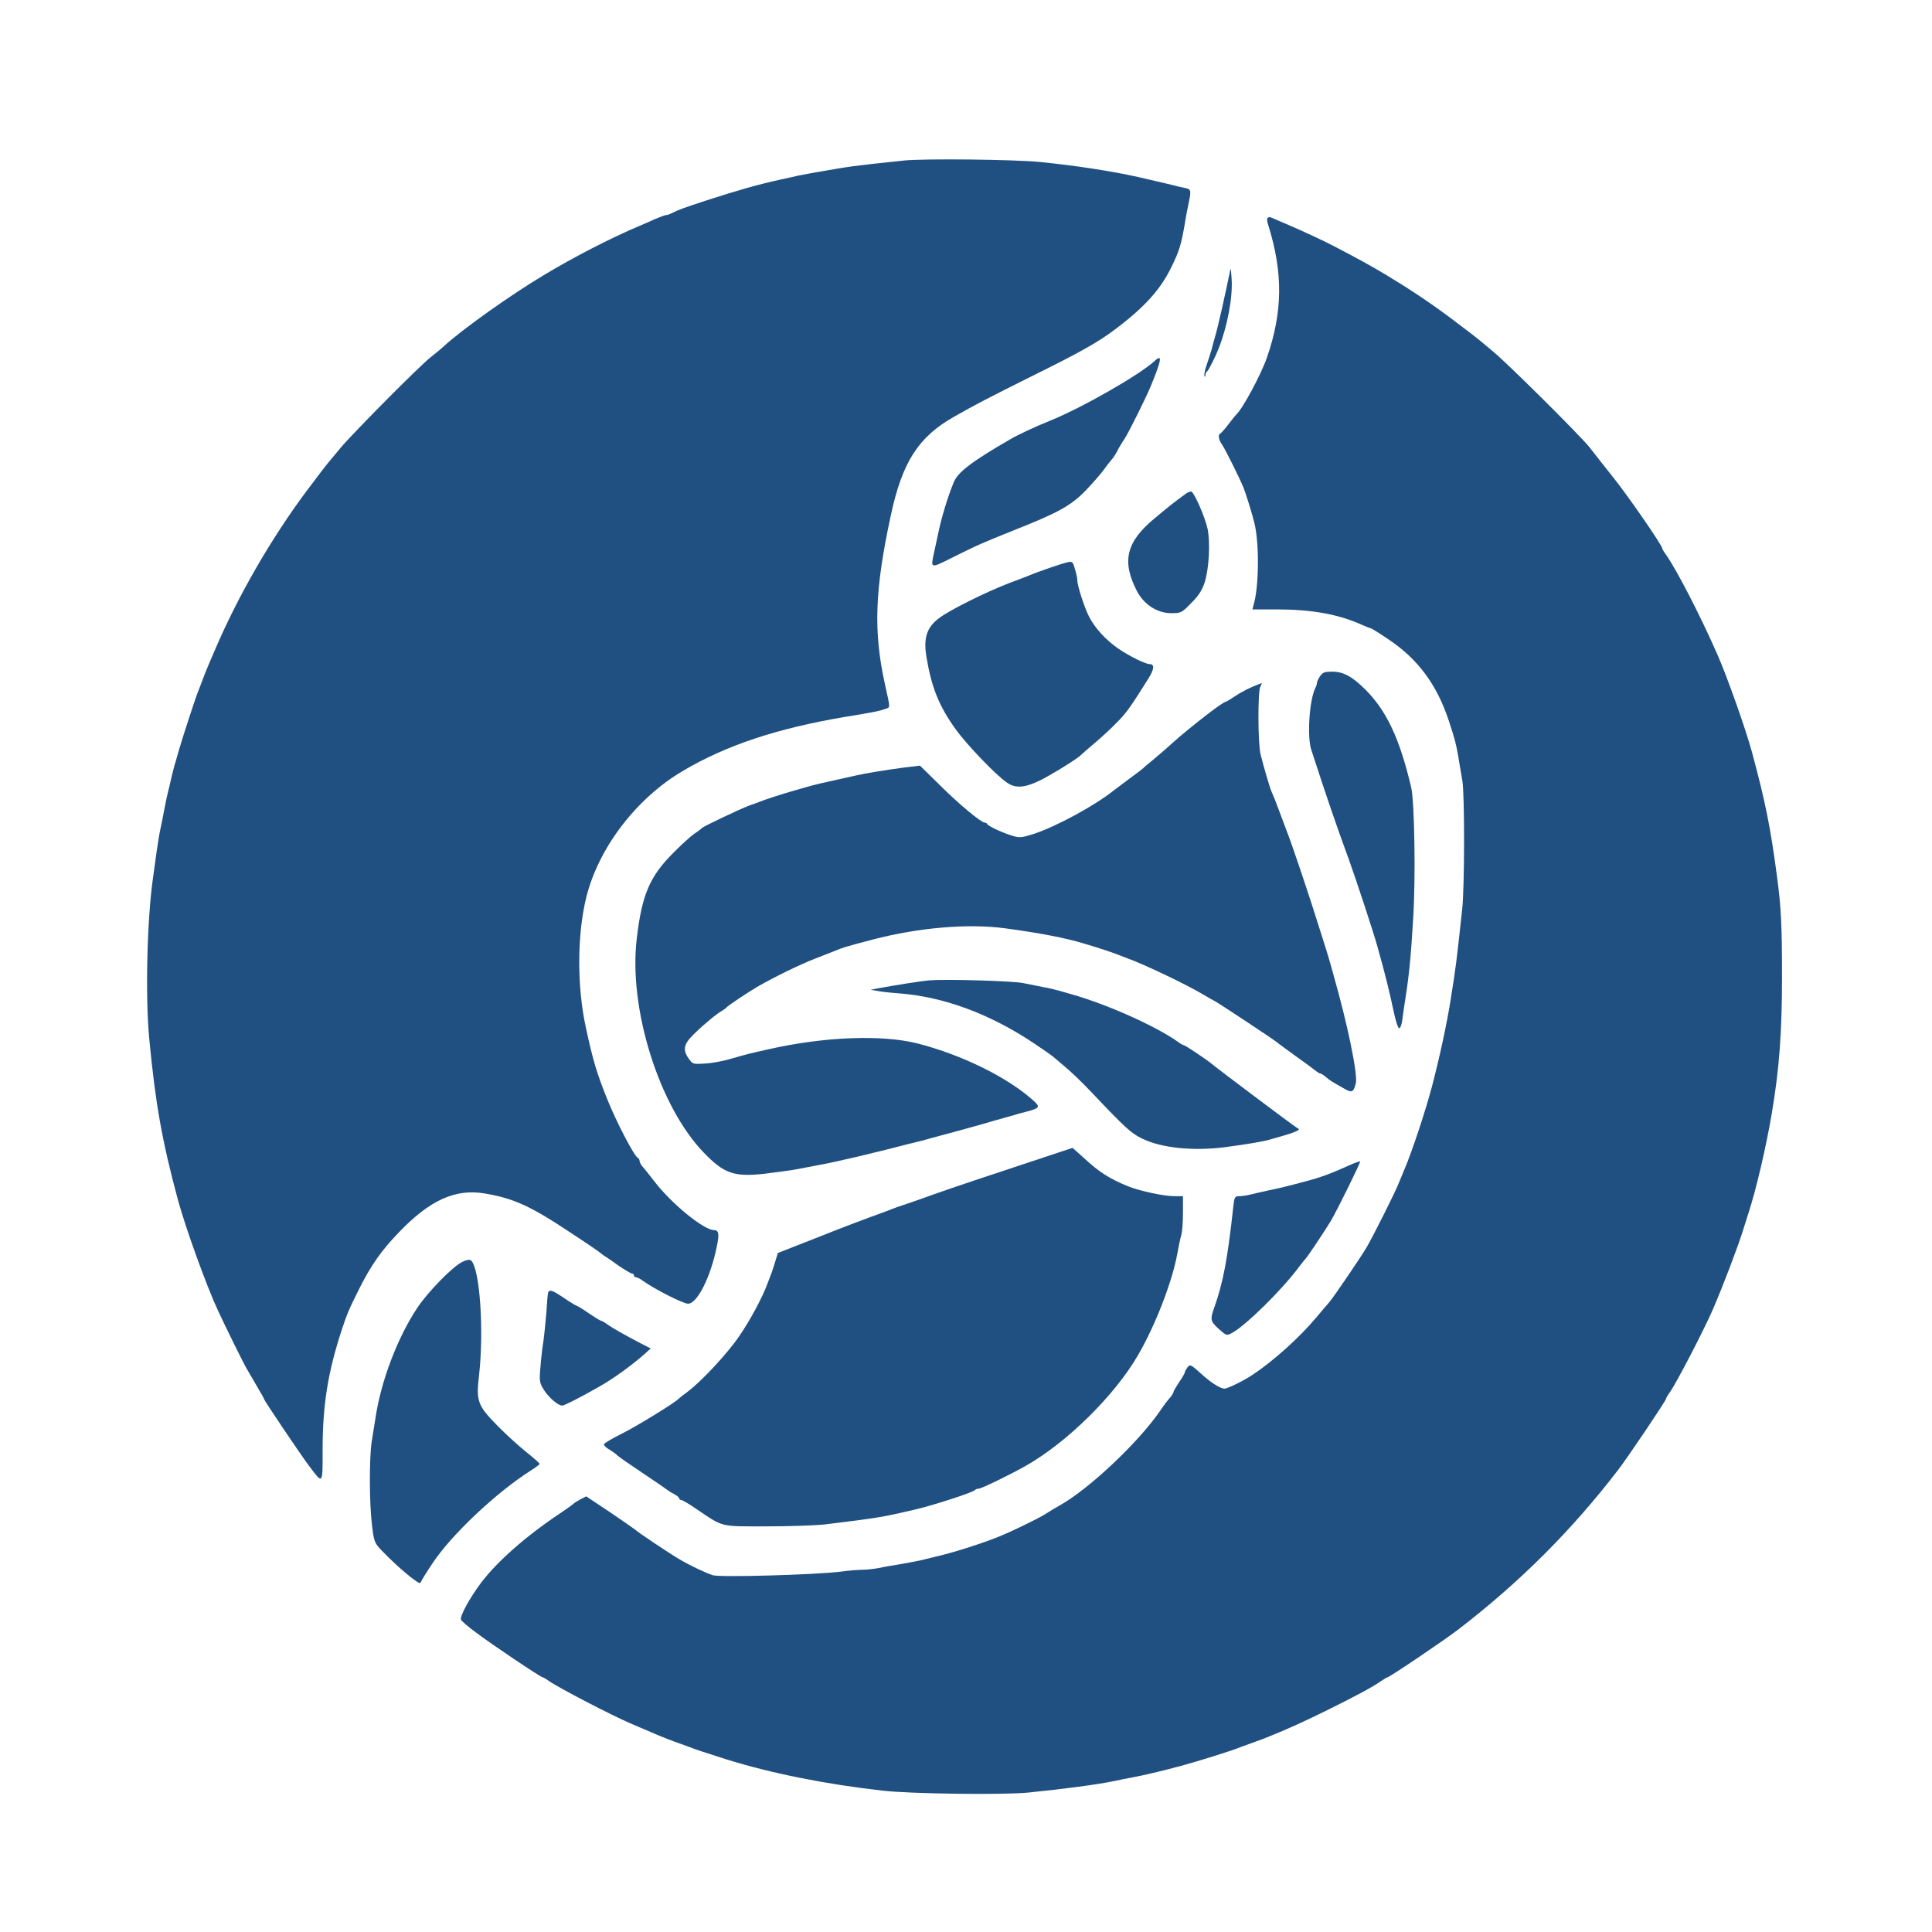 <?xml version="1.0" standalone="no"?>
<!DOCTYPE svg PUBLIC "-//W3C//DTD SVG 20010904//EN"
 "http://www.w3.org/TR/2001/REC-SVG-20010904/DTD/svg10.dtd">
<svg version="1.0" xmlns="http://www.w3.org/2000/svg"
 width="1024pt" height="1024pt" viewBox="0 0 1024 1024"
 preserveAspectRatio="xMidYMid meet">

<g transform="translate(0,1024) scale(0.1,-0.1)"
fill="#205081" stroke="none">
<path d="M4790 9389 c-285 -30 -272 -29 -452 -60 -35 -6 -83 -15 -108 -20 -25
-6 -65 -15 -90 -20 -127 -28 -228 -57 -395 -111 -116 -38 -150 -50 -187 -69
-10 -5 -22 -9 -28 -9 -6 0 -32 -10 -58 -21 -26 -12 -63 -28 -82 -36 -154 -65
-348 -165 -509 -262 -179 -107 -435 -290 -526 -374 -16 -15 -49 -42 -72 -60
-55 -42 -414 -404 -479 -482 -27 -33 -51 -62 -54 -65 -8 -8 -60 -75 -127 -165
-187 -251 -363 -556 -486 -845 -8 -19 -22 -51 -30 -70 -8 -19 -23 -55 -32 -80
-9 -25 -21 -54 -25 -65 -11 -25 -83 -246 -100 -305 -7 -25 -16 -56 -20 -70 -5
-14 -13 -47 -20 -75 -6 -27 -15 -66 -20 -85 -5 -19 -14 -62 -20 -95 -6 -33
-15 -78 -20 -100 -5 -22 -14 -76 -20 -120 -6 -44 -15 -109 -20 -145 -31 -221
-40 -628 -19 -845 33 -345 67 -539 153 -858 41 -149 150 -452 213 -587 42 -90
132 -273 151 -305 9 -16 34 -58 54 -93 21 -35 38 -66 38 -68 0 -7 198 -301
237 -352 76 -101 73 -104 73 82 0 237 27 410 101 636 26 80 39 112 95 223 61
121 114 197 208 295 165 172 300 233 457 206 152 -26 241 -66 454 -208 83 -54
152 -102 155 -105 3 -3 12 -10 21 -16 9 -5 44 -29 77 -53 34 -23 66 -42 71
-42 6 0 11 -4 11 -10 0 -5 5 -10 11 -10 6 0 23 -8 37 -19 65 -46 213 -121 239
-121 49 0 121 144 153 307 13 63 9 83 -15 83 -55 0 -228 142 -318 260 -23 30
-50 64 -59 74 -10 11 -18 25 -18 32 0 7 -4 14 -8 16 -20 8 -115 191 -166 318
-53 133 -74 202 -111 375 -48 220 -46 498 4 695 66 259 265 519 509 663 231
137 500 226 860 287 147 24 188 32 213 42 29 10 29 -2 -1 133 -61 279 -54 497
32 895 60 280 146 414 333 520 119 68 182 100 410 214 263 130 355 182 445
250 156 117 242 212 299 331 42 85 52 120 71 230 6 39 16 89 21 112 13 62 12
70 -18 76 -16 3 -46 10 -68 16 -38 9 -88 21 -180 42 -142 32 -332 61 -520 80
-136 14 -620 19 -725 8z"/>
<path d="M6718 9084 c-4 -3 -2 -20 4 -37 79 -253 77 -460 -7 -702 -32 -92
-129 -273 -165 -305 -3 -3 -21 -25 -40 -50 -19 -25 -38 -46 -42 -48 -14 -6 -9
-33 10 -60 17 -25 93 -178 113 -227 14 -36 46 -139 58 -189 26 -107 24 -339
-5 -433 l-6 -23 129 0 c184 0 325 -25 450 -81 24 -11 45 -19 48 -19 4 0 44
-25 90 -56 159 -105 260 -241 324 -434 33 -100 38 -120 51 -195 6 -38 16 -94
21 -124 12 -73 12 -558 -1 -679 -31 -287 -32 -296 -61 -479 -20 -127 -58 -305
-101 -468 -34 -128 -106 -344 -143 -430 -7 -16 -21 -50 -31 -75 -20 -51 -131
-272 -170 -340 -35 -59 -178 -269 -201 -295 -10 -11 -39 -45 -64 -75 -91 -109
-229 -233 -339 -306 -48 -32 -133 -74 -150 -74 -22 0 -73 32 -126 81 -52 47
-57 49 -70 32 -7 -10 -14 -22 -14 -26 0 -5 -13 -28 -30 -52 -16 -24 -30 -48
-30 -52 0 -5 -8 -18 -17 -29 -10 -10 -35 -43 -55 -73 -117 -169 -378 -415
-533 -501 -22 -12 -51 -30 -65 -39 -33 -23 -201 -105 -270 -131 -89 -35 -231
-80 -315 -99 -27 -7 -66 -16 -85 -21 -19 -4 -66 -13 -105 -20 -38 -6 -92 -15
-118 -21 -27 -5 -65 -9 -85 -9 -20 0 -72 -4 -116 -10 -138 -17 -640 -31 -678
-19 -42 14 -120 51 -176 84 -53 31 -225 146 -232 155 -3 3 -63 45 -134 93
l-129 86 -31 -16 c-17 -9 -33 -19 -36 -23 -3 -3 -34 -26 -70 -50 -182 -121
-335 -256 -421 -370 -60 -80 -112 -176 -106 -194 3 -8 38 -38 79 -68 83 -63
344 -238 354 -238 3 0 19 -9 34 -20 48 -34 332 -182 431 -224 24 -10 64 -28
89 -38 25 -11 55 -24 68 -29 12 -5 32 -13 45 -18 12 -5 38 -14 57 -21 19 -7
44 -16 55 -20 20 -9 89 -31 195 -65 237 -74 527 -132 830 -166 148 -17 638
-23 770 -10 189 19 370 43 455 61 22 5 67 14 100 20 72 14 131 28 253 60 85
23 276 82 317 100 11 4 36 13 55 20 19 7 45 16 58 21 12 5 32 13 45 18 88 35
187 80 312 142 138 68 236 121 275 149 16 11 31 20 34 20 10 0 305 199 376
254 325 250 599 523 847 846 54 71 253 366 253 376 0 3 9 19 20 34 35 49 181
330 229 441 55 128 129 322 158 414 9 28 22 70 30 95 40 121 95 356 124 530
40 237 54 430 54 725 0 271 -5 368 -26 525 -35 266 -62 399 -133 663 -35 127
-130 396 -183 517 -94 214 -216 449 -274 532 -11 14 -19 29 -19 32 0 16 -189
289 -263 380 -17 21 -43 54 -57 72 -14 18 -43 55 -65 83 -52 65 -444 454 -515
511 -30 25 -57 47 -60 50 -7 7 -73 58 -165 127 -106 79 -208 147 -335 224 -94
56 -134 78 -285 157 -40 21 -157 76 -225 105 -19 8 -51 22 -72 31 -40 18 -42
18 -50 10z"/>
<path d="M6522 8815 c-31 -149 -63 -294 -82 -360 -6 -22 -15 -53 -19 -70 -5
-16 -16 -52 -25 -78 -10 -27 -15 -54 -12 -60 2 -7 5 -5 5 5 1 9 4 18 9 20 7 3
45 79 62 123 46 118 74 268 68 365 -2 36 -5 61 -6 55z"/>
<path d="M6120 8327 c-80 -74 -388 -250 -555 -317 -75 -30 -167 -73 -210 -98
-204 -118 -277 -174 -299 -226 -32 -76 -68 -195 -85 -281 -6 -27 -15 -71 -21
-97 -18 -82 -19 -82 98 -23 130 65 162 79 327 145 235 93 302 130 381 212 38
40 81 89 94 108 14 19 32 43 41 53 9 9 22 30 30 45 7 15 25 45 40 67 22 34
114 219 139 280 57 139 62 171 20 132z"/>
<path d="M6285 7623 c-57 -41 -86 -64 -165 -130 -151 -125 -176 -227 -94 -386
38 -72 108 -117 182 -117 51 0 56 2 105 53 38 37 58 68 71 107 24 72 32 216
16 289 -14 62 -69 188 -85 195 -6 2 -20 -3 -30 -11z"/>
<path d="M5655 7259 c-28 -6 -156 -50 -200 -69 -11 -4 -58 -23 -105 -40 -125
-48 -318 -144 -374 -187 -64 -49 -82 -104 -66 -203 27 -163 66 -261 155 -385
58 -81 214 -244 272 -283 44 -31 93 -28 172 10 56 27 206 119 221 137 3 3 34
31 70 61 36 30 90 80 120 111 50 50 71 80 167 233 31 49 33 76 7 76 -22 0
-104 40 -165 81 -66 45 -126 110 -157 171 -26 52 -62 164 -62 192 0 12 -6 39
-13 61 -11 39 -14 41 -42 34z"/>
<path d="M6996 6655 c-9 -13 -16 -29 -16 -35 0 -6 -4 -18 -9 -28 -31 -62 -44
-257 -21 -326 88 -270 126 -381 199 -581 39 -108 130 -384 151 -460 44 -157
61 -227 87 -347 10 -49 23 -88 29 -88 6 0 14 21 17 48 3 26 11 79 17 117 19
122 28 214 40 415 14 220 7 618 -10 695 -61 259 -130 407 -244 521 -70 69
-116 94 -175 94 -41 0 -51 -4 -65 -25z"/>
<path d="M6670 6613 c-41 -15 -89 -39 -127 -65 -23 -15 -44 -28 -48 -28 -5 0
-46 -28 -84 -57 -83 -64 -154 -122 -191 -156 -25 -23 -70 -62 -100 -87 -30
-25 -57 -47 -60 -51 -3 -3 -36 -29 -75 -57 -38 -28 -74 -55 -80 -60 -99 -80
-306 -193 -429 -233 -60 -19 -73 -20 -110 -9 -50 15 -130 52 -134 63 -2 4 -8
7 -13 7 -19 0 -139 100 -238 199 l-105 103 -90 -11 c-103 -14 -191 -28 -253
-42 -164 -36 -224 -50 -253 -59 -14 -4 -45 -13 -70 -20 -57 -16 -159 -49 -185
-60 -11 -4 -36 -14 -55 -20 -46 -17 -244 -111 -250 -119 -3 -4 -21 -18 -40
-30 -19 -13 -71 -60 -115 -105 -122 -123 -163 -220 -190 -450 -45 -371 119
-892 356 -1136 107 -111 161 -129 322 -111 56 7 126 16 155 21 94 18 166 31
207 40 116 26 151 34 280 66 77 20 156 40 175 44 19 5 51 13 70 19 19 5 71 19
115 31 44 12 95 26 113 31 17 5 48 14 67 19 19 6 51 15 70 20 19 6 50 14 68
19 17 6 48 14 68 19 69 18 74 25 37 58 -136 123 -377 242 -613 303 -189 48
-492 37 -790 -30 -103 -23 -122 -28 -195 -49 -41 -13 -105 -25 -141 -27 -65
-4 -67 -4 -88 25 -34 48 -28 78 27 131 49 49 123 110 151 125 9 5 18 12 21 16
7 9 119 84 166 111 89 51 224 117 304 148 47 18 94 37 105 41 46 19 56 22 200
60 241 63 503 86 700 60 179 -24 322 -51 420 -81 59 -17 160 -50 180 -59 11
-4 36 -14 55 -21 88 -32 310 -138 395 -189 28 -17 57 -33 65 -37 15 -7 305
-199 325 -215 5 -5 51 -38 100 -74 50 -35 98 -71 108 -79 9 -8 21 -15 25 -15
5 0 17 -8 28 -17 20 -18 31 -25 102 -65 38 -21 46 -17 58 30 12 44 -44 315
-117 570 -5 17 -13 47 -18 65 -5 17 -15 52 -23 77 -8 25 -25 79 -38 120 -47
152 -148 452 -170 505 -4 11 -18 47 -30 80 -12 33 -27 71 -32 85 -6 14 -14 34
-19 45 -11 26 -43 137 -58 198 -14 59 -15 332 -1 358 6 10 9 19 8 18 -2 0 -10
-3 -18 -6z"/>
<path d="M4925 5044 c-44 -4 -171 -24 -275 -43 l-35 -7 35 -6 c19 -4 71 -10
115 -13 237 -18 483 -109 717 -266 51 -34 95 -65 98 -68 3 -3 30 -26 60 -51
30 -24 96 -87 145 -139 179 -189 210 -217 267 -245 103 -51 273 -68 443 -46
120 16 207 31 235 40 14 4 45 13 70 20 25 7 55 17 68 23 21 10 21 12 5 20 -17
10 -396 294 -454 341 -29 24 -138 96 -144 96 -4 0 -19 8 -33 19 -119 84 -375
198 -562 251 -25 7 -56 16 -70 20 -14 4 -50 13 -80 18 -30 6 -80 16 -110 22
-57 11 -406 21 -495 14z"/>
<path d="M5630 4138 c-421 -139 -584 -194 -680 -228 -63 -23 -135 -48 -160
-56 -25 -8 -54 -19 -65 -23 -11 -5 -36 -14 -55 -21 -19 -7 -44 -16 -55 -20
-11 -4 -45 -17 -75 -28 -30 -11 -136 -52 -236 -92 l-181 -71 -13 -42 c-7 -23
-16 -51 -20 -62 -4 -11 -14 -36 -21 -55 -26 -73 -92 -196 -151 -282 -63 -93
-202 -241 -273 -294 -22 -16 -42 -32 -45 -35 -16 -20 -229 -151 -307 -189 -50
-25 -92 -50 -92 -55 -1 -6 12 -19 29 -28 16 -10 35 -23 42 -31 7 -7 69 -50
138 -96 69 -46 127 -86 130 -89 3 -3 17 -12 33 -20 15 -8 27 -18 27 -23 0 -4
5 -8 10 -8 6 0 44 -22 84 -50 143 -96 119 -90 369 -90 122 0 260 5 307 10 291
36 300 37 488 81 95 23 293 87 307 100 5 5 15 9 23 9 14 0 170 76 249 121 219
124 472 374 595 587 92 158 181 389 208 537 7 39 16 83 21 99 5 16 9 69 9 117
l0 89 -46 0 c-55 0 -181 27 -244 52 -100 41 -153 74 -239 154 l-56 50 -55 -18z"/>
<path d="M7150 4063 c-92 -42 -152 -64 -225 -83 -107 -29 -147 -38 -200 -49
-33 -7 -76 -17 -96 -22 -20 -5 -48 -9 -61 -9 -23 0 -26 -4 -32 -62 -30 -275
-54 -398 -100 -528 -23 -64 -21 -73 24 -114 39 -35 42 -36 68 -22 71 37 265
227 357 351 17 22 33 42 36 45 9 8 104 151 134 201 37 64 158 310 154 313 -2
2 -29 -7 -59 -21z"/>
<path d="M2451 3552 c-51 -24 -181 -157 -238 -242 -105 -157 -192 -385 -222
-580 -6 -36 -15 -95 -21 -131 -13 -88 -13 -316 1 -437 11 -94 13 -99 53 -141
83 -87 200 -185 205 -170 2 8 31 55 64 104 100 151 338 375 519 490 27 17 48
33 48 36 0 4 -33 33 -72 64 -40 32 -109 95 -153 140 -104 106 -112 129 -96
265 27 241 4 570 -43 610 -7 5 -24 3 -45 -8z"/>
<path d="M2905 3388 c-2 -7 -6 -53 -9 -103 -4 -49 -11 -119 -16 -155 -6 -36
-13 -99 -16 -141 -6 -70 -4 -79 19 -116 26 -41 75 -83 97 -83 11 0 99 45 195
100 75 42 173 113 242 174 l32 29 -55 28 c-84 44 -146 79 -176 100 -14 11 -29
19 -33 19 -3 0 -33 18 -65 40 -32 22 -62 40 -65 40 -3 0 -33 18 -65 40 -63 42
-78 48 -85 28z"/>
</g>
</svg>
